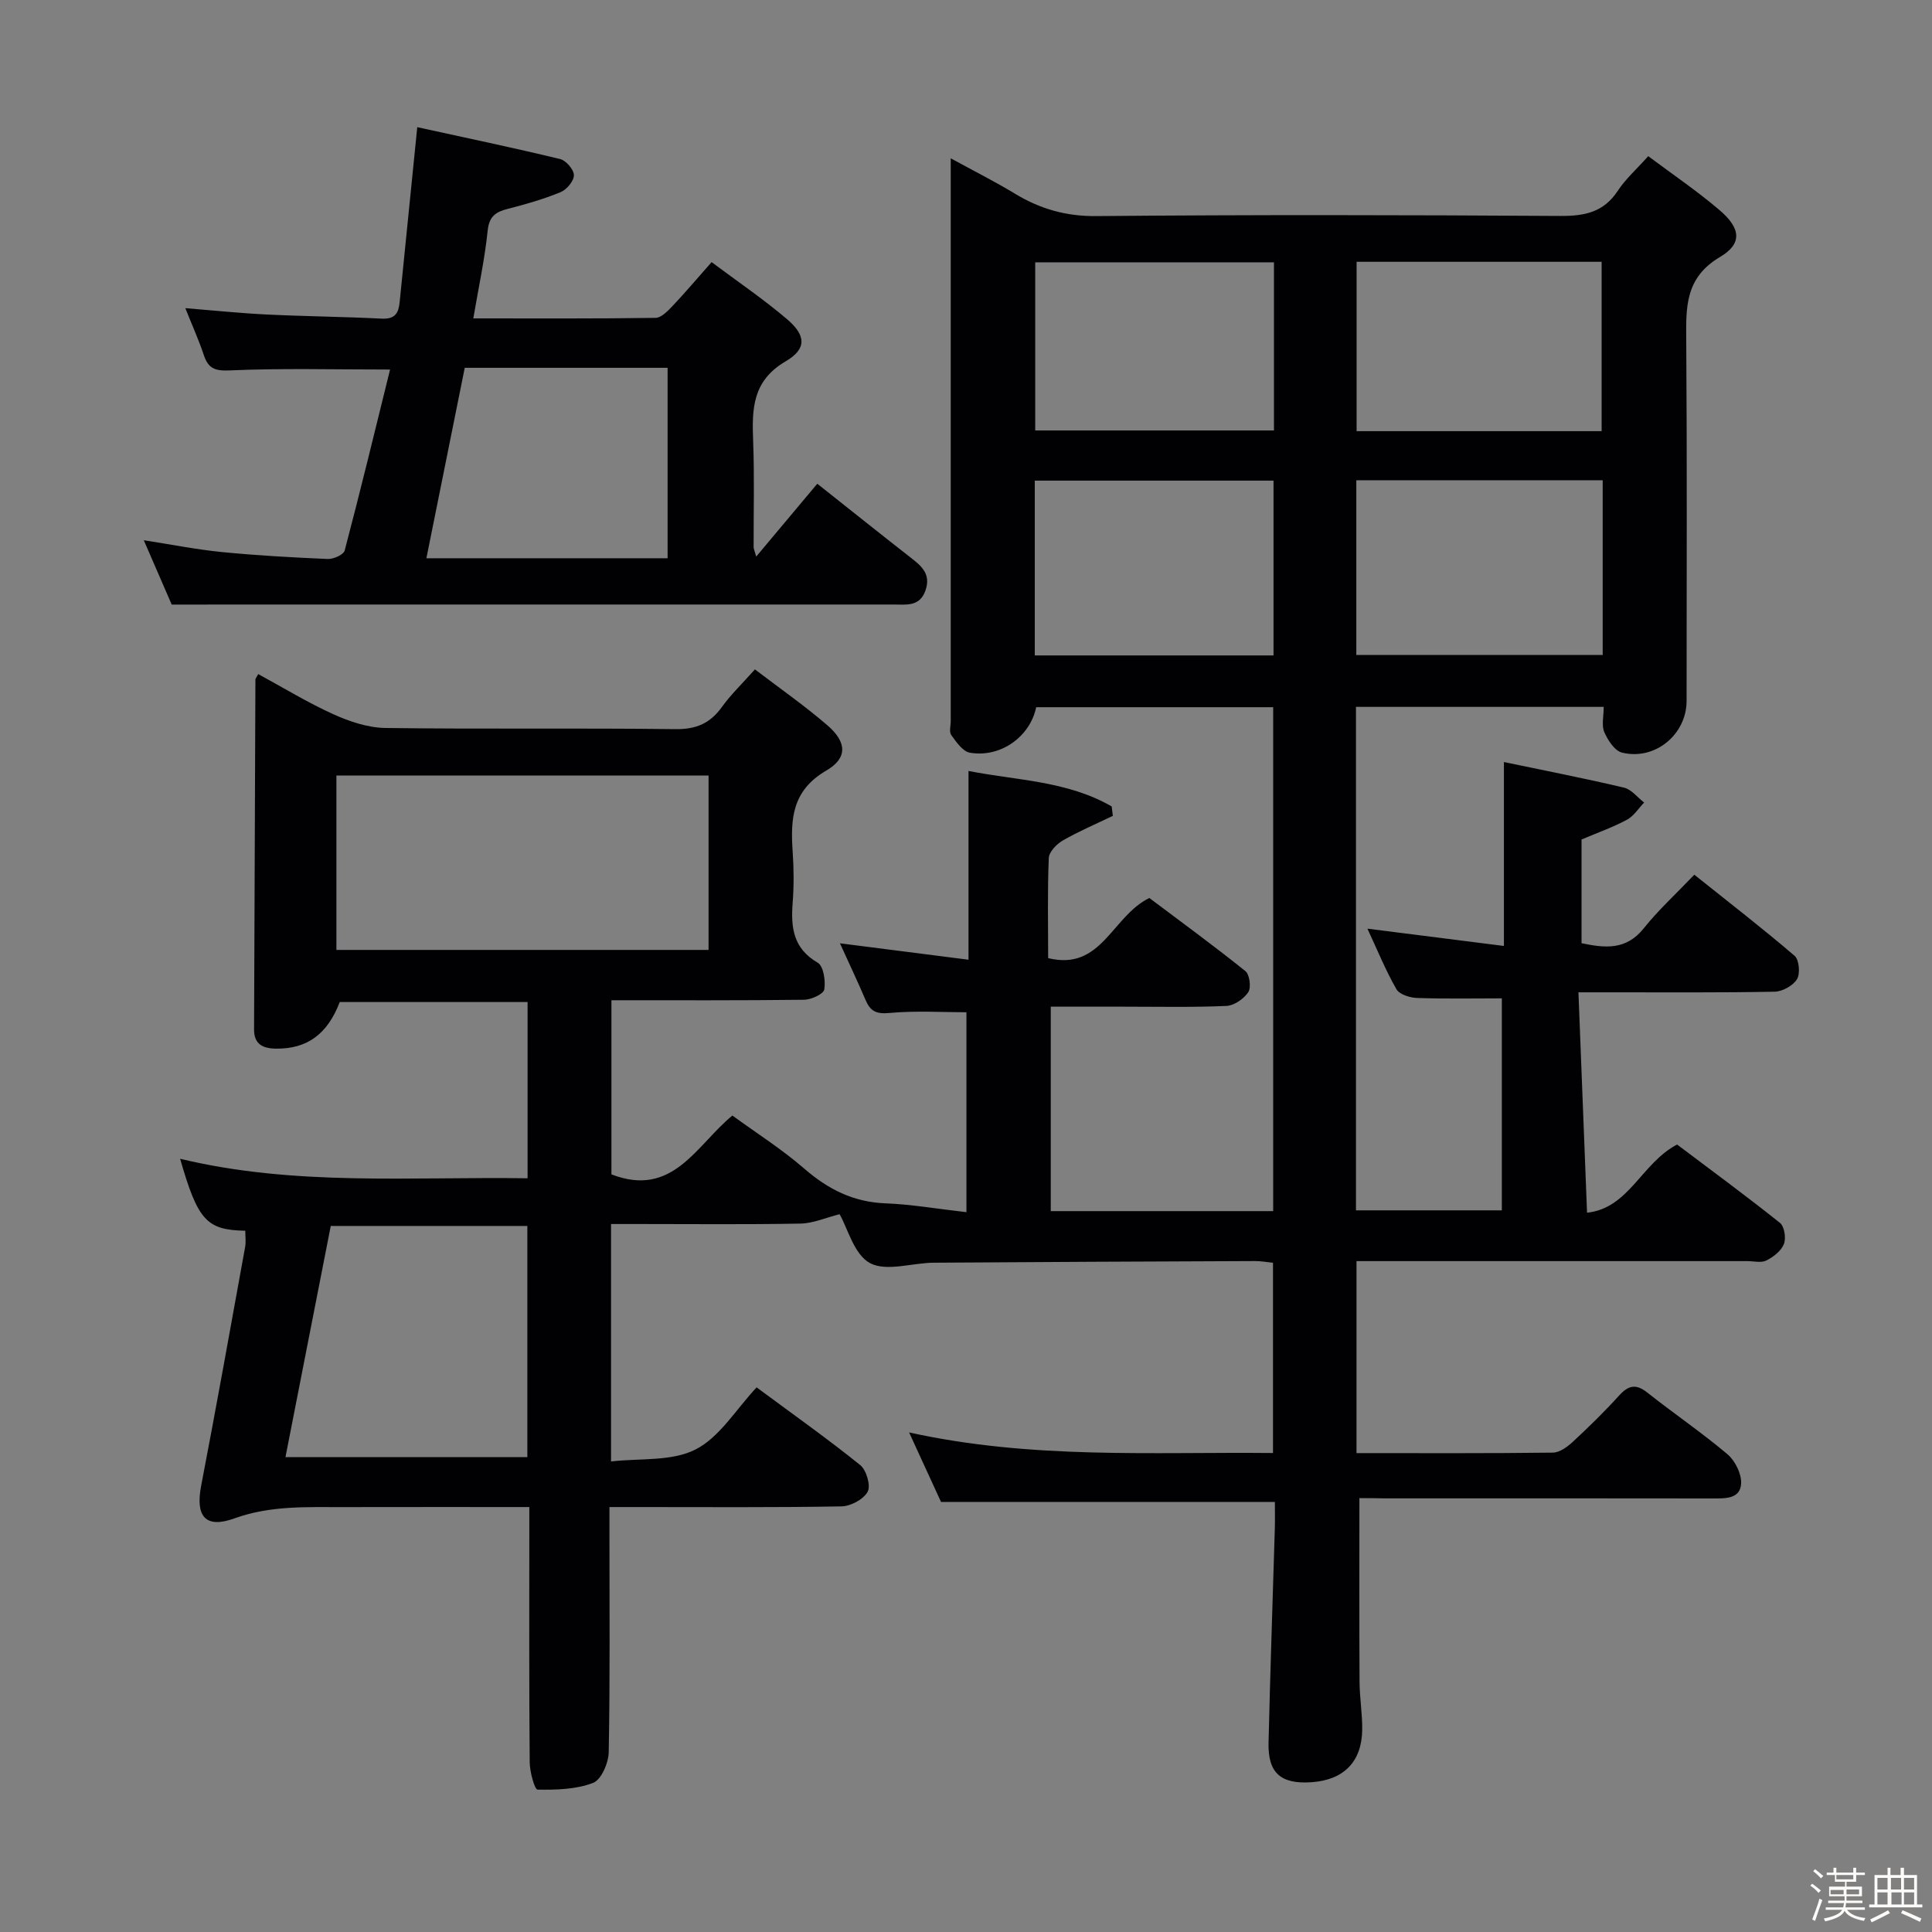 <svg enable-background="new 0 0 400 400" viewBox="0 0 400 400" xmlns="http://www.w3.org/2000/svg"><rect x="0" y="0" width="400" height="400" fill="#808080" stroke="none"/><path d="m374.8 390.4.4-.4c.7.5 1.3 1 1.8 1.4l-.5.5c-.5-.6-1.1-1.1-1.7-1.5zm1 7.3-.6-.3c.5-1.4 1.1-2.8 1.5-4.3.2.1.4.2.6.3-.5 1.3-1 2.8-1.5 4.3zm-.4-10.3.4-.4c.4.3 1 .8 1.7 1.4l-.5.5c-.4-.5-1-1-1.6-1.5zm2.5.3h1.7v-1h.6v1h3.5v-1h.6v1h1.8v.5h-1.8v1.4h-2v1h3.2v2h-3.2v.9h3.3v.5h-3.4c0 .3-.1.6-.1.9h4v.5h-3.7c.7.9 1.9 1.5 3.8 1.7-.1.2-.2.4-.3.6-2.1-.4-3.5-1.1-4-2.1-.4 1-1.8 1.7-4 2.2-.1-.2-.2-.4-.3-.6 2.1-.4 3.4-1 3.8-1.8h-3.4v-.5h3.6c.1-.3.1-.6.2-.9h-3.3v-.5h3.4c0-.3 0-.6 0-.9h-3.2v-2h3.3v-1h-2.1v-1.4h-1.7v-.5zm1.1 3.5v1h2.7c0-.3 0-.4 0-.4 0-.1 0-.2 0-.2 0-.1 0-.2 0-.3h-2.7zm1.2-3v.9h3.5v-.9zm4.7 3h-2.6v.6.4h2.6z" fill="#fcfbfa"/><path d="m393.6 386.7h.6v1.5h2.7v6.1h1.1v.6h-11v-.6h1.1v-6.1h2.7v-1.5h.6v1.5h2.1v-1.5zm-2.7 8.8.4.6c-1.2.6-2.5 1.3-3.8 1.9-.1-.2-.2-.4-.3-.6 1.2-.6 2.5-1.2 3.7-1.9zm-2.2-6.7v2.4h2.1v-2.4zm0 3v2.5h2.1v-2.5zm2.8-3v2.4h2.1v-2.4zm.1 3v2.5h2.1v-2.5h-2.2zm5.9 6.1c-1.4-.7-2.7-1.3-3.9-1.8l.3-.6c1.5.6 2.7 1.2 3.9 1.7zm-1.2-9.1h-2.1v2.4h2.1zm-2.1 3v2.5h2.1v-2.5z" fill="#fcfbfa"/><g fill="#010104"><path d="m281.45 310.17c0 13.16-.04 25.6.03 38.04.02 3.32.59 6.63.55 9.94-.09 6.63-3.85 10.39-10.51 10.84-6.35.43-9.03-1.89-8.88-8.19.34-14.81.87-29.61 1.3-44.42.05-1.81.01-3.63.01-5.42-23.06 0-45.77 0-69.12 0-1.82-3.96-3.99-8.69-6.61-14.39 25.47 5.61 50.25 4.01 75.34 4.26 0-13.26 0-26.15 0-39.39-1.21-.12-2.48-.36-3.75-.35-22.16.09-44.32.18-66.49.34-4.48.03-9.79 1.9-13.2.08-3.29-1.76-4.61-7.19-6.29-10.12-2.87.72-5.47 1.89-8.11 1.94-11.16.21-22.33.09-33.5.09-1.8 0-3.59 0-5.71 0v49.16c5.95-.7 12.55.04 17.49-2.48 5.01-2.55 8.38-8.31 12.65-12.86 7.69 5.7 14.74 10.68 21.45 16.09 1.28 1.03 2.22 4.26 1.54 5.52-.85 1.57-3.52 3-5.43 3.03-14 .25-28 .14-42 .14-1.8 0-3.6 0-6.03 0v5.74c0 15 .13 30-.15 45-.04 2.23-1.54 5.72-3.24 6.37-3.53 1.35-7.64 1.46-11.5 1.39-.6-.01-1.61-3.69-1.62-5.68-.14-15.67-.08-31.33-.08-47 0-1.8 0-3.59 0-5.82-13.22 0-25.85-.02-38.48.01-7.59.02-15.1-.36-22.56 2.33-6.04 2.19-8.11-.43-6.91-6.71 3.16-16.46 6.12-32.97 9.11-49.46.2-1.1.03-2.26.03-3.38-8.02-.15-9.82-2.13-13.49-14.9 23.75 5.72 47.72 3.68 71.94 4.04 0-12.28 0-24.2 0-36.49-13.01 0-25.92 0-38.89 0-2.53 6.65-6.76 9.73-13.21 9.65-2.74-.04-4.54-.92-4.53-3.98.09-24.15.18-48.31.28-72.46 0-.14.14-.29.58-1.11 5.16 2.8 10.22 5.9 15.57 8.32 3.36 1.52 7.16 2.79 10.78 2.84 20 .27 40-.01 60 .24 4.32.06 7.22-1.19 9.67-4.61 1.82-2.54 4.13-4.73 6.82-7.76 5.15 3.93 10.29 7.51 15.02 11.59 3.96 3.42 4.26 6.74-.25 9.36-7.14 4.16-7.42 10.09-6.95 16.91.24 3.48.26 7.01-.01 10.49-.39 5.08.1 9.42 5.18 12.37 1.21.7 1.67 3.77 1.37 5.55-.16.95-2.7 2.11-4.18 2.13-13.16.16-26.32.1-39.89.1v36.05c12.74 4.94 17.57-6.06 25.04-12.18 5.01 3.65 10.25 6.97 14.87 10.98 4.94 4.29 10.2 6.95 16.85 7.2 5.28.2 10.53 1.12 16.74 1.83 0-14.03 0-27.6 0-41.39-4.86 0-10.47-.36-15.99.15-2.77.26-3.94-.44-4.91-2.73-1.63-3.81-3.4-7.55-5.29-11.7 9.06 1.16 17.78 2.27 26.62 3.4 0-13.17 0-25.74 0-39.08 9.97 1.96 20.47 2.04 29.65 7.35.08.65.15 1.3.23 1.95-3.47 1.67-7.04 3.18-10.37 5.1-1.28.74-2.84 2.36-2.89 3.64-.29 6.8-.13 13.62-.13 20.71 11.11 2.71 13.14-8.64 20.95-12.45 6.27 4.72 13.2 9.77 19.88 15.13.88.71 1.24 3.41.6 4.37-.92 1.39-2.94 2.78-4.54 2.85-7.15.31-14.33.15-21.49.15-4.96 0-9.93 0-14.86 0v42.33h46.05c0-34.76 0-69.34 0-104.33-16.26 0-32.65 0-49.07 0-1.24 6.06-7.33 10.51-13.73 9.42-1.47-.25-2.81-2.22-3.85-3.65-.48-.66-.11-1.94-.11-2.94 0-37.33 0-74.67 0-112 0-1.16 0-2.32 0-4.47 4.78 2.61 9.12 4.79 13.26 7.3 5.23 3.18 10.6 4.72 16.91 4.66 32-.29 64-.23 96-.03 5.03.03 8.99-.73 11.92-5.19 1.61-2.45 3.88-4.46 6.32-7.19 5.04 3.77 10.12 7.21 14.76 11.17 4.38 3.73 4.79 6.93.12 9.69-7.33 4.33-7.06 10.5-7.01 17.42.18 24.83.08 49.67.07 74.5 0 6.96-6.54 12.39-13.37 10.71-1.52-.37-2.94-2.57-3.67-4.25-.6-1.39-.12-3.25-.12-5.22-17.16 0-34.07 0-51.29 0v104.24h30.2c0-14.58 0-29.15 0-43.89-5.42 0-11.49.12-17.54-.08-1.49-.05-3.65-.72-4.28-1.81-2.22-3.86-3.91-8.03-6.01-12.54 9.61 1.22 18.68 2.37 28.26 3.58 0-12.91 0-25.24 0-38.08 8.37 1.75 16.65 3.36 24.86 5.3 1.55.37 2.79 2.03 4.17 3.09-1.17 1.21-2.14 2.8-3.56 3.56-2.91 1.56-6.06 2.67-9.4 4.09v21.47c4.8 1 9.21 1.52 12.89-3.09 3-3.76 6.59-7.04 10.46-11.09 7.2 5.75 14.12 11.1 20.76 16.79.95.81 1.2 3.7.5 4.84-.82 1.35-3.02 2.56-4.65 2.59-11.33.22-22.66.12-34 .13-1.81 0-3.61 0-6.6 0 .6 15.29 1.18 30.09 1.78 45.63 8.69-.93 11.24-10.23 18.64-14.12 6.85 5.16 14.19 10.55 21.3 16.22.92.73 1.3 3.17.82 4.38-.56 1.42-2.17 2.68-3.63 3.41-1.07.54-2.61.13-3.95.13-25 0-50 0-75 0-1.82 0-3.65 0-5.91 0v39.75c13.74 0 27.21.07 40.67-.1 1.4-.02 3.01-1.21 4.14-2.26 3.3-3.06 6.52-6.21 9.54-9.54 1.92-2.12 3.48-2.52 5.85-.64 5.48 4.34 11.28 8.28 16.61 12.78 1.58 1.34 2.92 4.05 2.82 6.05-.16 3.18-3.19 3.1-5.8 3.1-22.67-.04-45.33-.02-68-.02-1.82-.05-3.64-.05-5.23-.05zm-211.8-113.5h77.05c0-12.23 0-24.13 0-36.1-25.81 0-51.31 0-77.05 0zm-1.17 57.15c-3.2 16.35-6.28 32.03-9.38 47.87h50.08c0-16.16 0-32.01 0-47.87-13.67 0-26.92 0-40.7 0zm263.34-154.39c-17.29 0-34.02 0-51.01 0v36.17h51.01c0-12.17 0-23.95 0-36.17zm-50.95-45.23v35.07h50.73c0-11.87 0-23.42 0-35.07-17.03 0-33.67 0-50.73 0zm-17.2 45.31c-16.6 0-32.94 0-49.43 0v36.19h49.43c0-12.18 0-24.06 0-36.19zm.09-45.2c-16.76 0-33 0-49.43 0v34.81h49.43c0-11.75 0-23.04 0-34.81z"/><path d="m35.55 125.17c-1.47-3.38-3.5-8.07-5.78-13.32 5.79.9 10.97 1.93 16.2 2.45 7.27.71 14.58 1.12 21.88 1.43 1.19.05 3.28-.88 3.51-1.74 3.25-12.33 6.25-24.73 9.4-37.48-11.7 0-22.47-.3-33.19.18-3.22.15-4.49-.49-5.41-3.28-.98-2.96-2.28-5.82-3.79-9.61 6.07.49 11.4 1.05 16.74 1.31 7.97.39 15.96.46 23.94.86 3.52.18 3.56-2.06 3.8-4.47 1.13-11.38 2.29-22.76 3.54-35.17 10 2.19 19.82 4.24 29.58 6.6 1.22.29 2.85 2.19 2.85 3.35 0 1.21-1.5 2.99-2.77 3.51-3.51 1.44-7.2 2.5-10.88 3.44-2.51.64-3.89 1.51-4.2 4.51-.61 5.91-1.88 11.75-2.98 18.18 12.82 0 25.28.07 37.74-.11 1.18-.02 2.51-1.4 3.48-2.42 2.61-2.76 5.07-5.67 8.12-9.12 5.36 4.01 10.7 7.63 15.58 11.78 3.95 3.36 4.2 6.15-.25 8.76-6.93 4.07-6.98 9.88-6.73 16.49.28 7.32.08 14.66.1 21.99 0 .31.16.61.53 1.95 4.41-5.26 8.5-10.14 12.65-15.09 7.37 5.84 13.2 10.51 19.1 15.11 2.31 1.8 4.52 3.46 3.31 6.96-1.19 3.45-3.98 2.94-6.61 2.94-37.66 0-75.32 0-112.98 0-11.78.01-23.58.01-36.48.01zm60.67-49.02c-2.64 13.1-5.26 26.12-7.94 39.43h49.94c0-13.26 0-26.27 0-39.43-13.98 0-27.6 0-42 0z"/></g></svg>